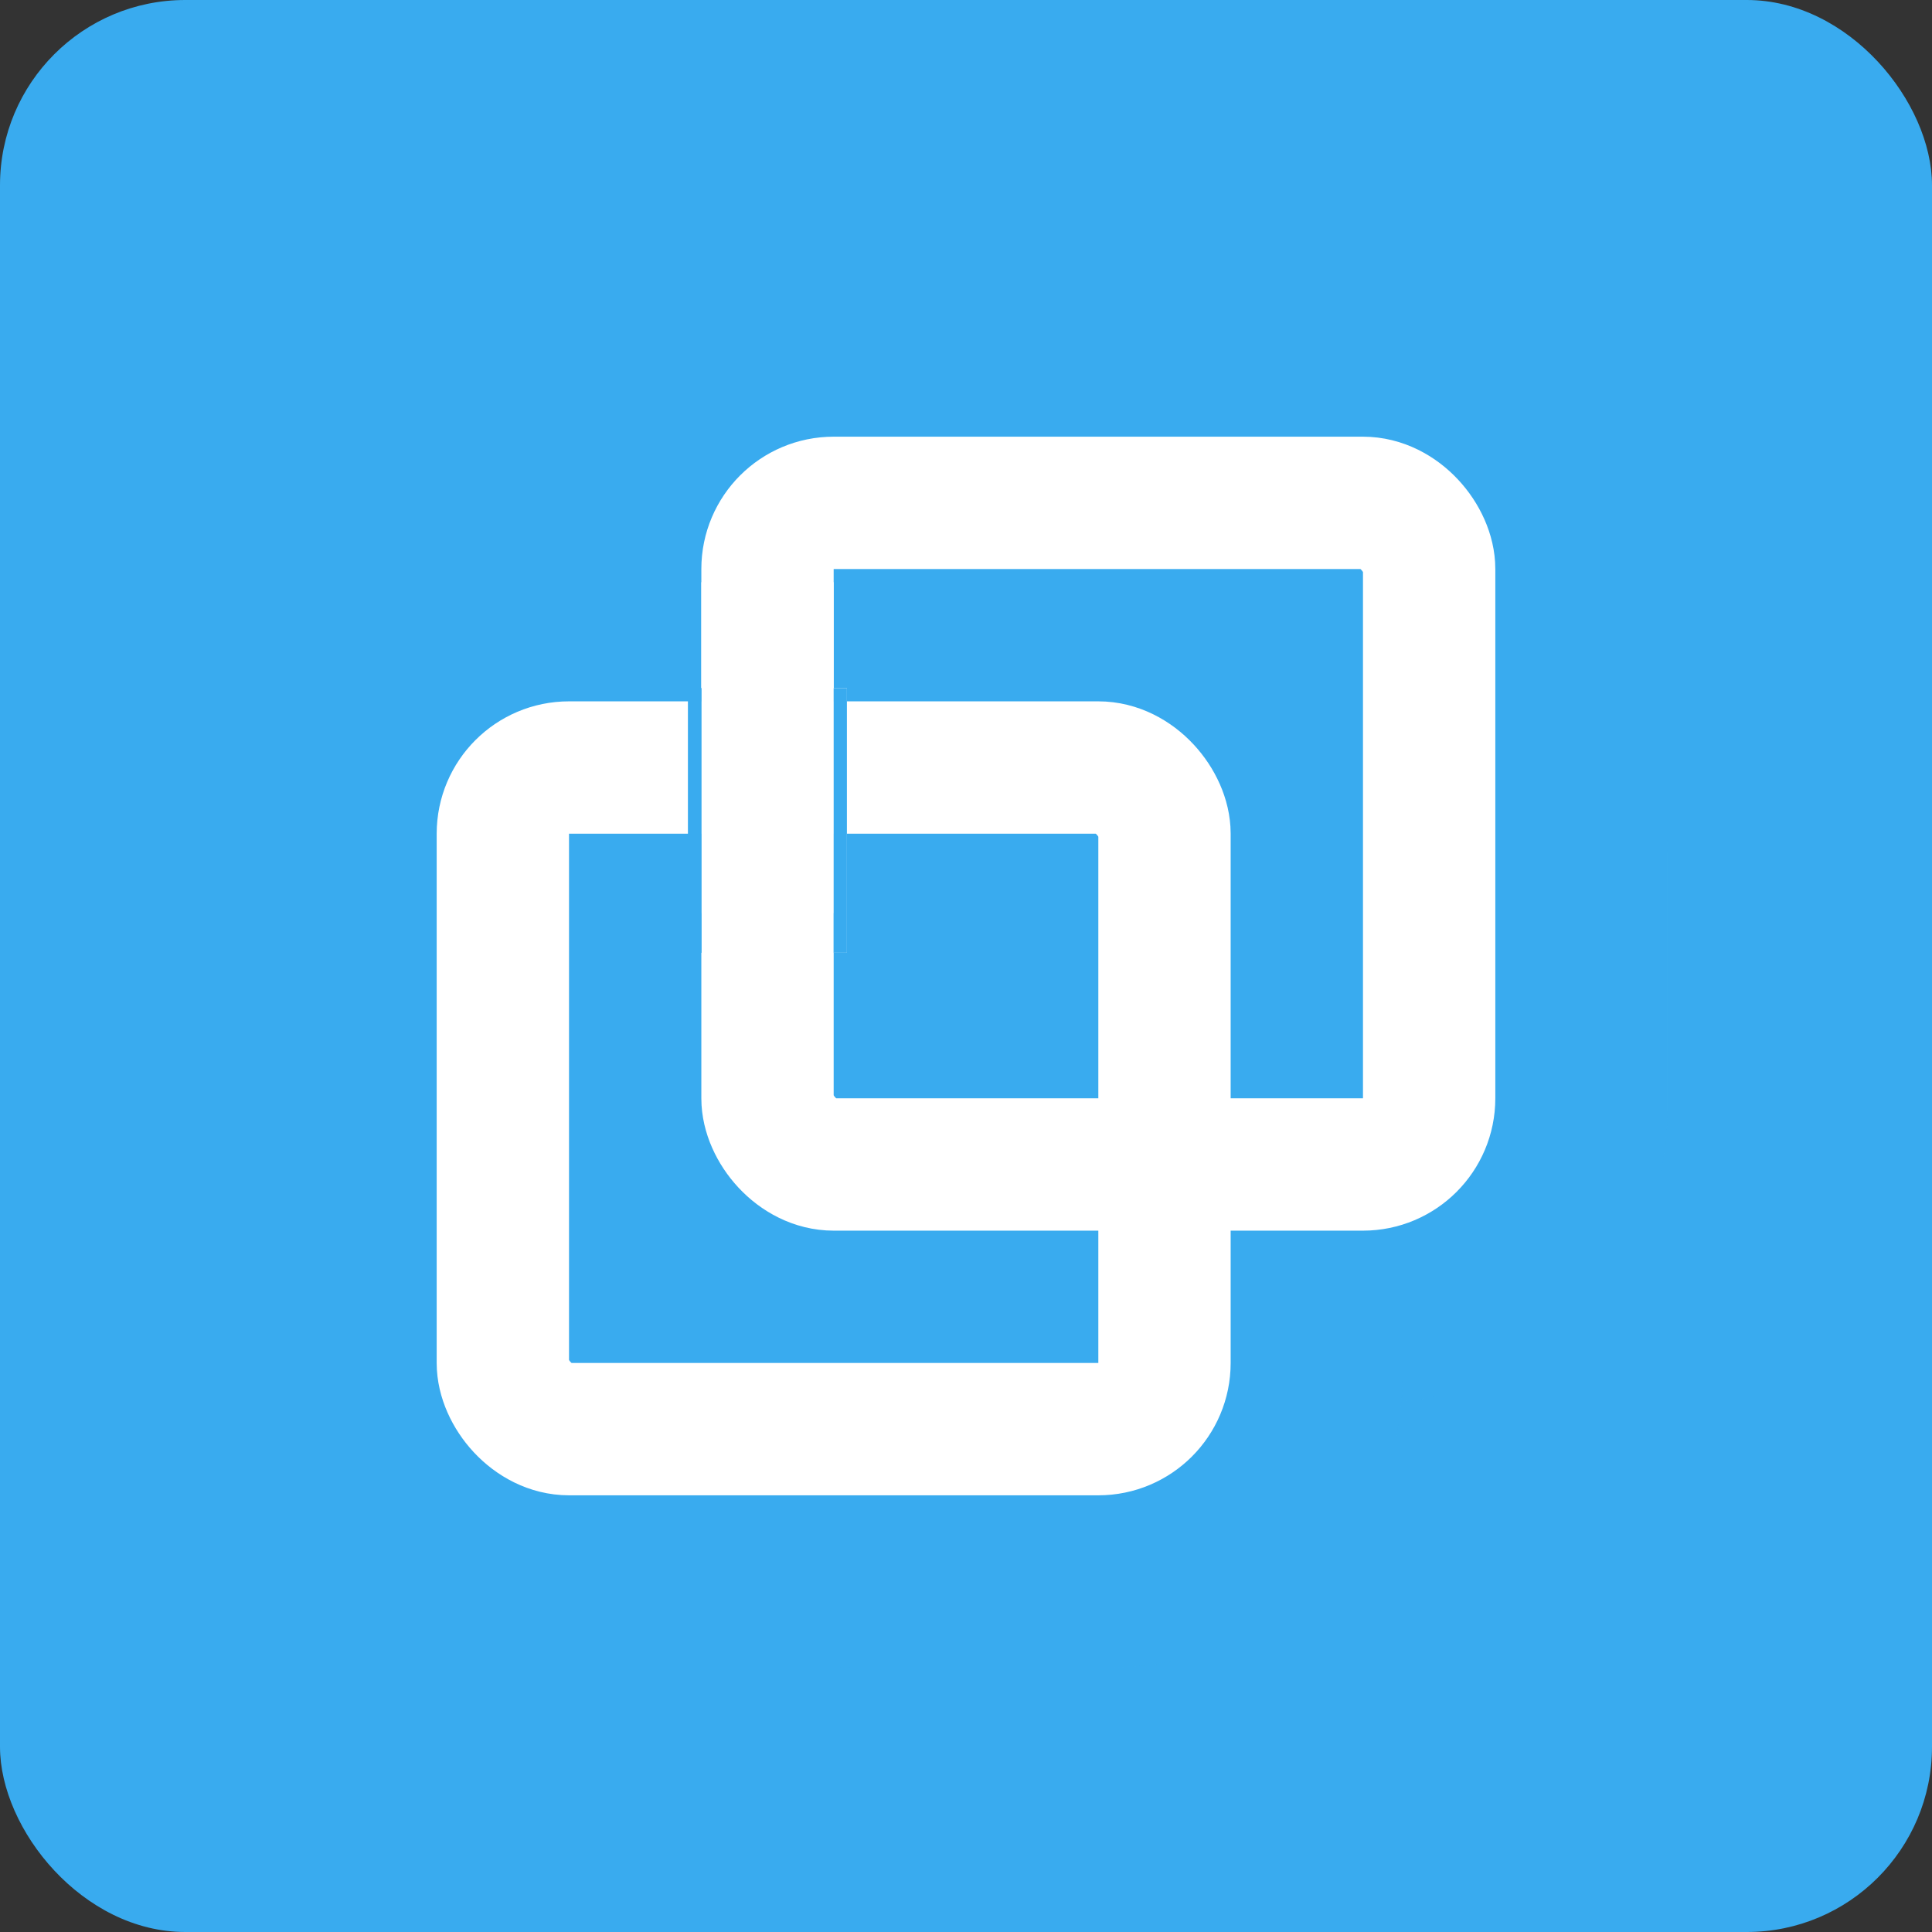 <svg width="146" height="146" viewBox="0 0 146 146" fill="none" xmlns="http://www.w3.org/2000/svg">
<rect x="0" y="0" width="146" height="146" fill="#333333" stroke="none"/>
<rect width="146" height="146" rx="14" fill="#39ABEF"/>
<mask id="path-2-inside-1_114_43" fill="white">
<rect x="52" y="32" width="62" height="62" rx="10"/>
</mask>
<rect x="52" y="32" width="62" height="62" rx="10" stroke="#39ABEF" stroke-width="24" mask="url(#path-2-inside-1_114_43)"/>
<rect x="58" y="38" width="50" height="50" rx="5" stroke="white" stroke-width="10"/>
<mask id="path-4-inside-2_114_43" fill="white">
<rect x="32" y="52" width="62" height="62" rx="10"/>
</mask>
<rect x="32" y="52" width="62" height="62" rx="10" stroke="#39ABEF" stroke-width="24" mask="url(#path-4-inside-2_114_43)"/>
<rect x="38" y="58" width="50" height="50" rx="5" stroke="white" stroke-width="10"/>
<rect x="53" y="44" width="10" height="25" fill="white"/>
<line x1="63.5" y1="52" x2="63.5" y2="72" stroke="white"/>
<line x1="63.5" y1="52" x2="63.5" y2="72" stroke="#39ABEF"/>
<line x1="52.5" y1="52" x2="52.5" y2="72" stroke="#39ABEF"/>
<line x1="52.5" y1="52" x2="52.5" y2="72" stroke="#39ABEF"/>
</svg>
